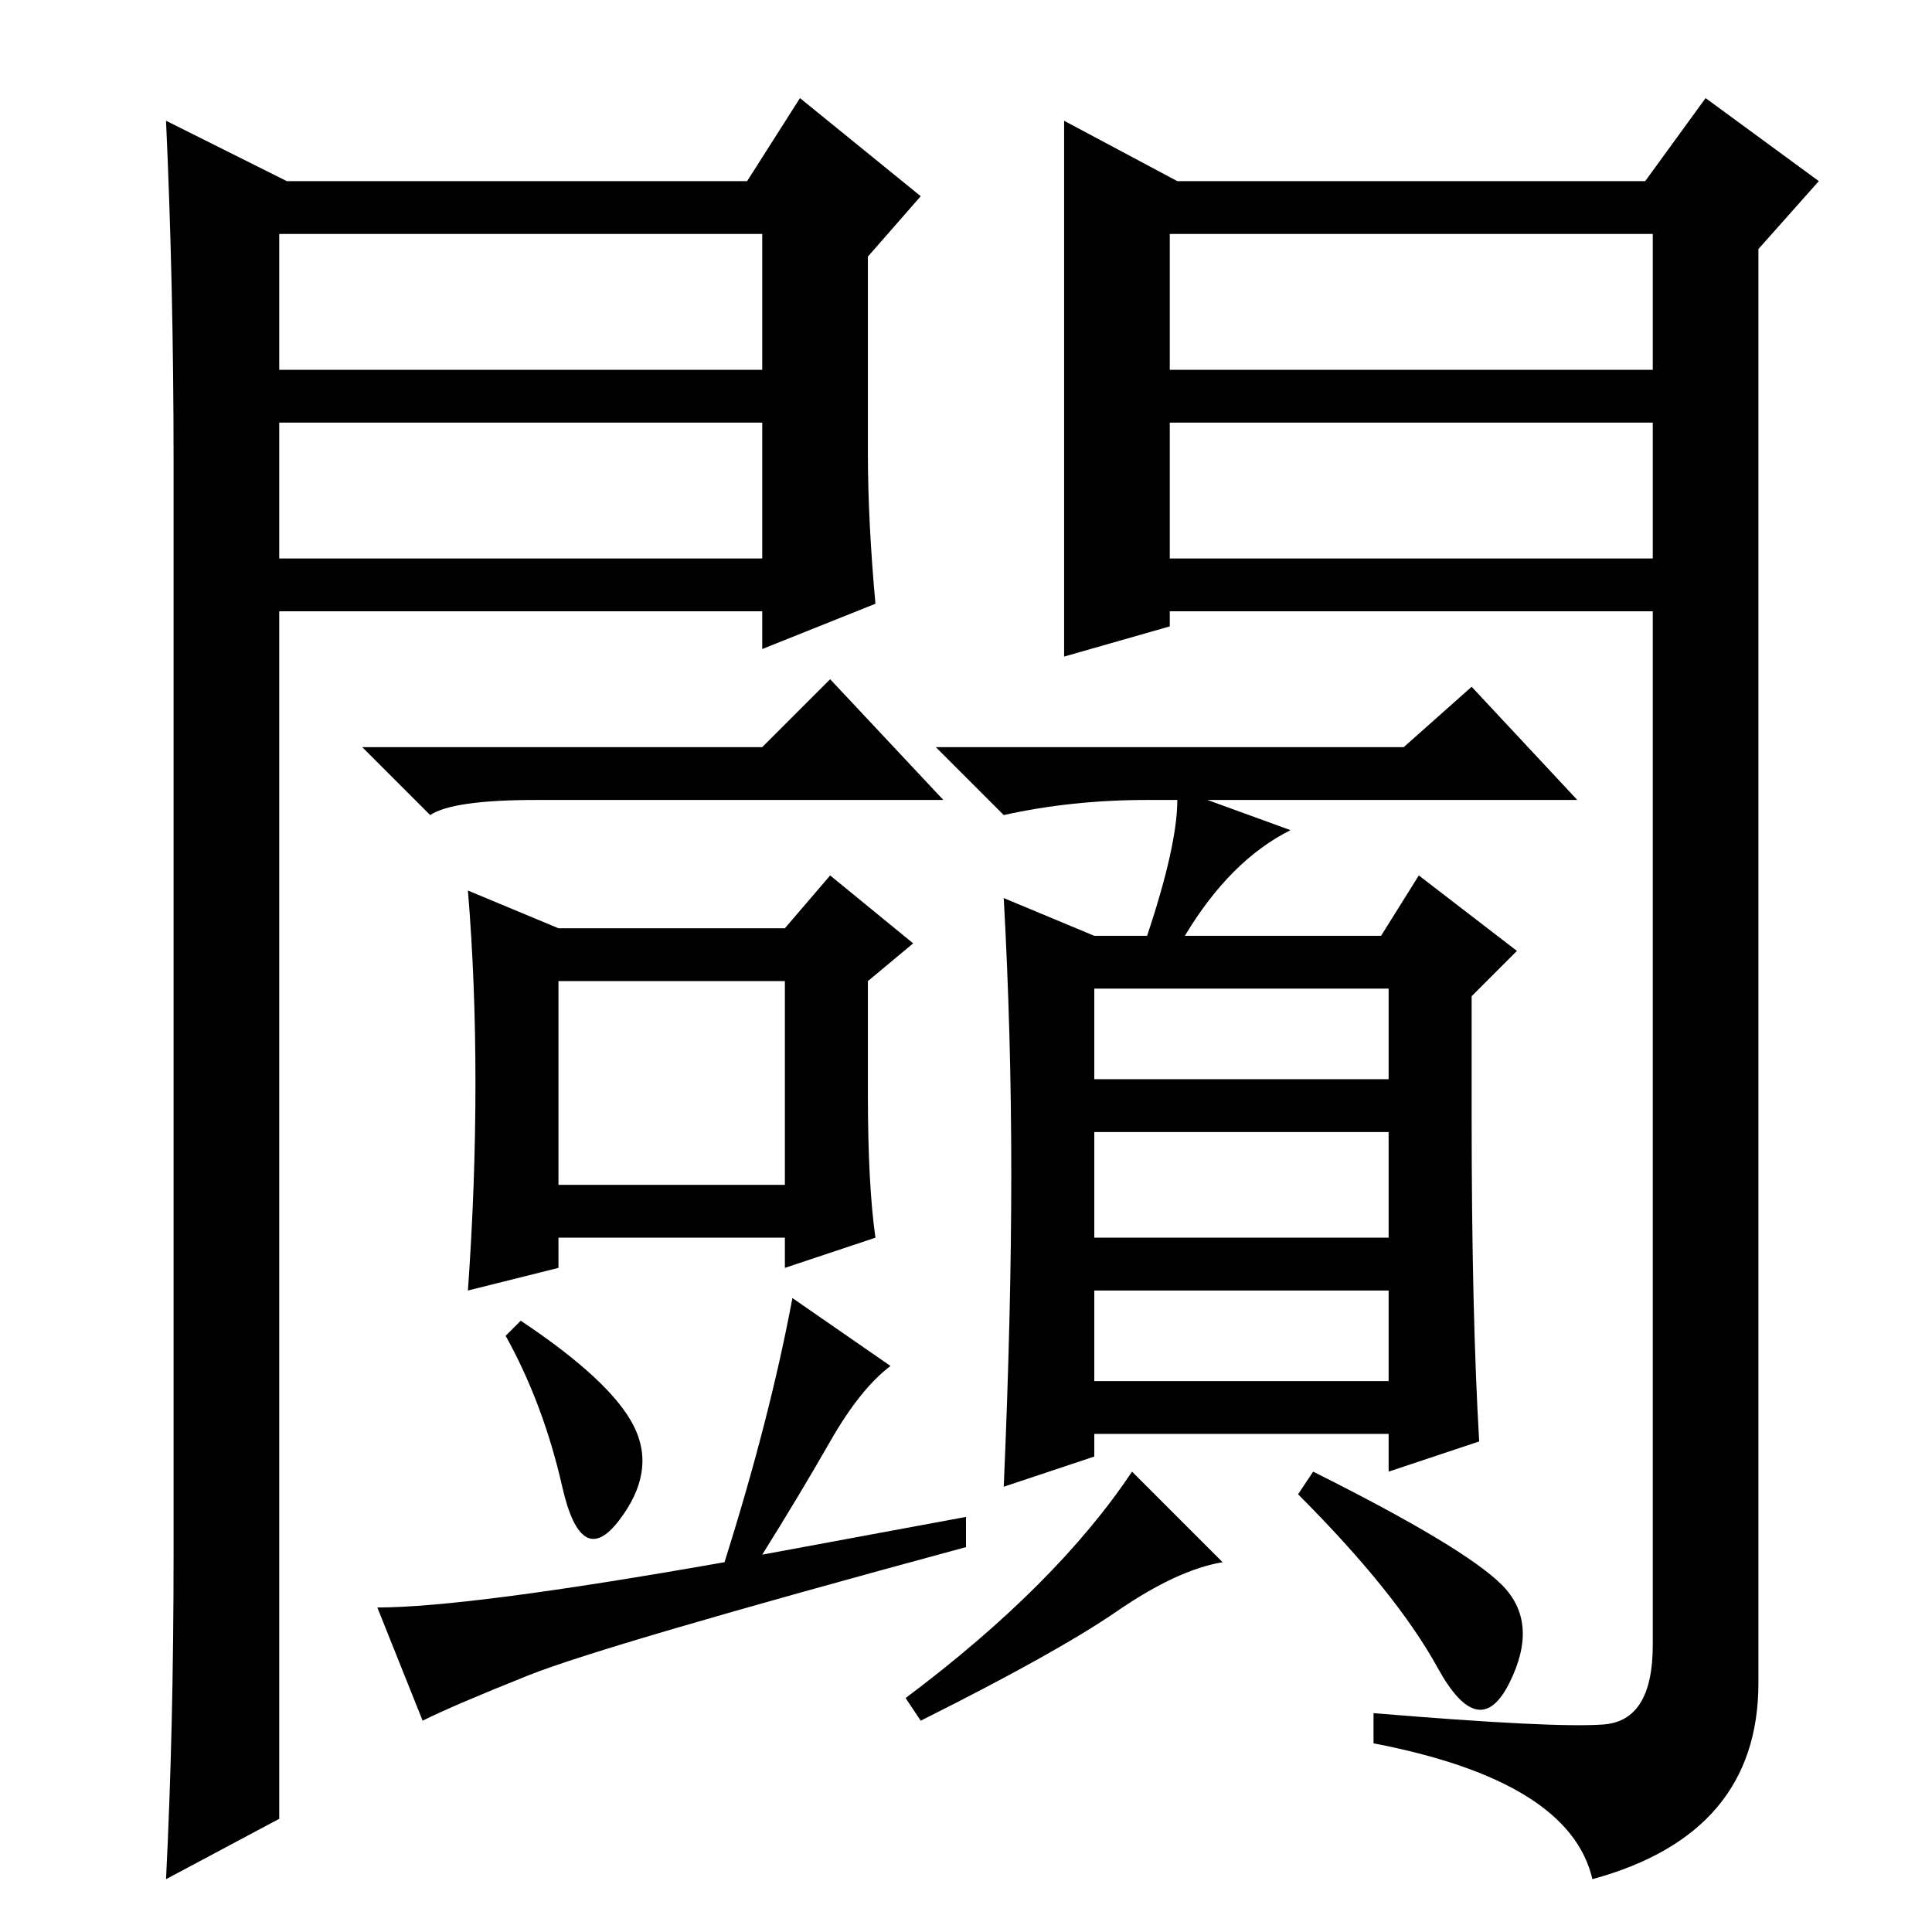 <?xml version="1.0" standalone="no"?>
<!DOCTYPE svg PUBLIC "-//W3C//DTD SVG 1.1//EN" "http://www.w3.org/Graphics/SVG/1.1/DTD/svg11.dtd" >
<svg xmlns="http://www.w3.org/2000/svg" xmlns:xlink="http://www.w3.org/1999/xlink" version="1.1" viewBox="0 -36 256 256">
  <g transform="matrix(1 0 0 -1 0 220)">
   <path fill="currentColor"
d="M101 157l9 9l15 -16h-54q-11 0 -14 -2l-9 9h53zM74 99h30v27h-30v-27zM63 112.5q0 13.5 -1 25.5l12 -5h30l6 7l11 -9l-6 -5v-15q0 -12 1 -19l-12 -4v4h-30v-4l-12 -3q1 14 1 27.5zM84 67q3 -6 -2 -12.5t-7.5 4.5t-7.5 20l2 2q12 -8 15 -14zM105 84l13 -9q-4 -3 -8 -10
t-9 -15l27 5v-4q-48 -13 -58 -17t-14 -6l-6 15q12 0 46 6q6 19 9 35zM145 113h39v12h-39v-12zM145 92h39v14h-39v-14zM145 73h39v12h-39v-12zM134 100.5q0 18.5 -1 36.5l12 -5h7q4 12 4 18h-4q-10 0 -19 -2l-9 9h62l9 8l14 -15h-49l11 -4q-8 -4 -14 -14h26l5 8l13 -10l-6 -6
v-16q0 -26 1 -43l-12 -4v5h-39v-3l-12 -4q1 23 1 41.5zM148 42.5q-8 -5.5 -26 -14.5l-2 3q20 15 30 30l12 -12q-6 -1 -14 -6.5zM199 46q5 -5 1 -13t-9.5 2t-18.5 23l2 3q20 -10 25 -15zM141 240l15 -8h62l8 11l15 -11l-8 -9v-190q0 -20 -22 -26q-3 13 -29 18v4
q24 -2 30.5 -1.5t6.5 10.5v137h-64v-2l-14 -4v71zM155 207h64v18h-64v-18zM155 200v-18h64v18h-64zM38 232h61l7 11l16 -13l-7 -8v-26q0 -9 1 -20l-15 -6v5h-64v-160l-15 -8q1 20 1 43v145q0 23 -1 45zM37 200v-18h64v18h-64zM37 225v-18h64v18h-64z" />
  </g>

</svg>
